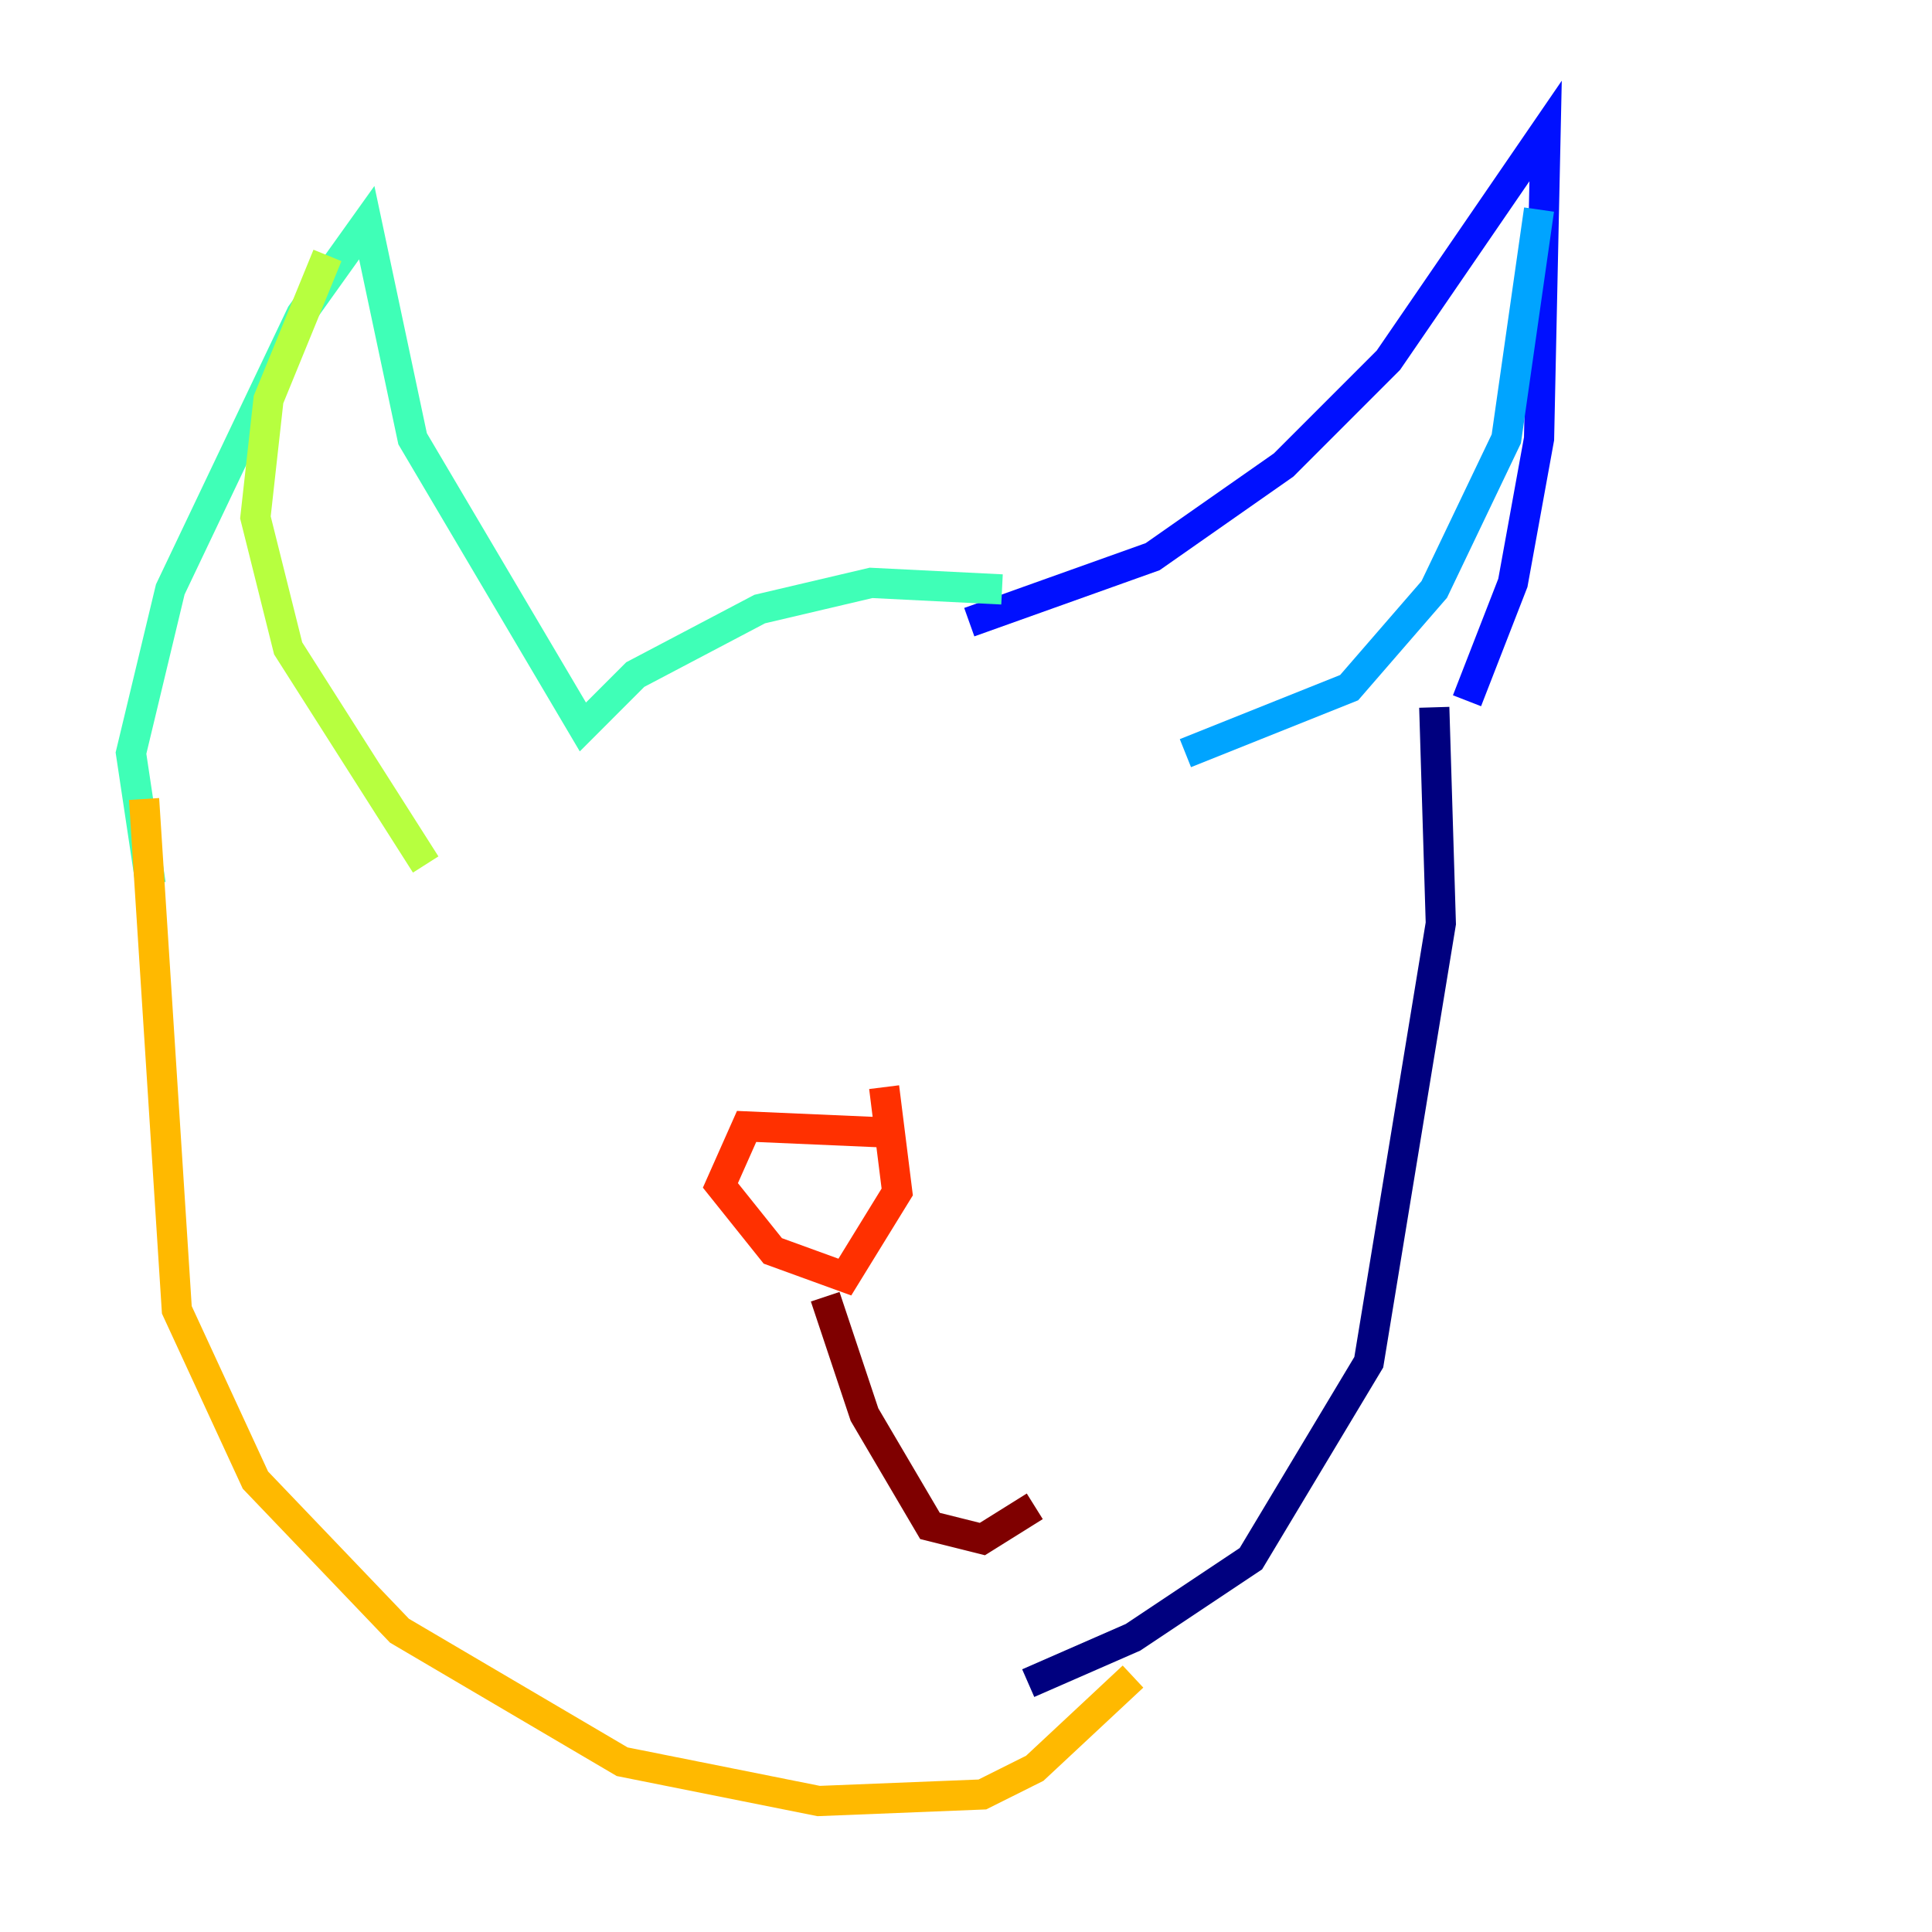<?xml version="1.0" encoding="utf-8" ?>
<svg baseProfile="tiny" height="128" version="1.2" viewBox="0,0,128,128" width="128" xmlns="http://www.w3.org/2000/svg" xmlns:ev="http://www.w3.org/2001/xml-events" xmlns:xlink="http://www.w3.org/1999/xlink"><defs /><polyline fill="none" points="68.122,111.512 75.064,108.475 82.875,103.268 90.685,90.251 95.458,61.18 95.024,46.861" stroke="#00007f" stroke-width="2" /><polyline fill="none" points="64.217,41.22 76.366,36.881 85.044,30.807 91.986,23.864 102.4,8.678 101.966,29.071 100.231,38.617 97.193,46.427" stroke="#0010ff" stroke-width="2" /><polyline fill="none" points="78.536,49.898 89.383,45.559 95.024,39.051 99.797,29.071 101.966,13.885" stroke="#00a4ff" stroke-width="2" /><polyline fill="none" points="66.386,39.051 57.709,38.617 50.332,40.352 42.088,44.691 38.617,48.163 27.336,29.071 24.298,14.752 19.959,20.827 11.281,39.051 8.678,49.898 9.98,58.576" stroke="#3fffb7" stroke-width="2" /><polyline fill="none" points="28.203,57.275 19.091,42.956 16.922,34.278 17.79,26.468 21.695,16.922" stroke="#b7ff3f" stroke-width="2" /><polyline fill="none" points="9.546,52.936 11.715,86.78 16.922,98.061 26.468,108.041 41.22,116.719 54.237,119.322 65.085,118.888 68.556,117.153 75.064,111.078" stroke="#ffb900" stroke-width="2" /><polyline fill="none" points="59.444,75.064 49.464,74.63 47.729,78.536 51.2,82.875 55.973,84.61 59.444,78.969 58.576,72.027" stroke="#ff3000" stroke-width="2" /><polyline fill="none" points="54.671,85.912 57.275,93.722 61.614,101.098 65.085,101.966 68.556,99.797" stroke="#7f0000" stroke-width="2" /></svg>